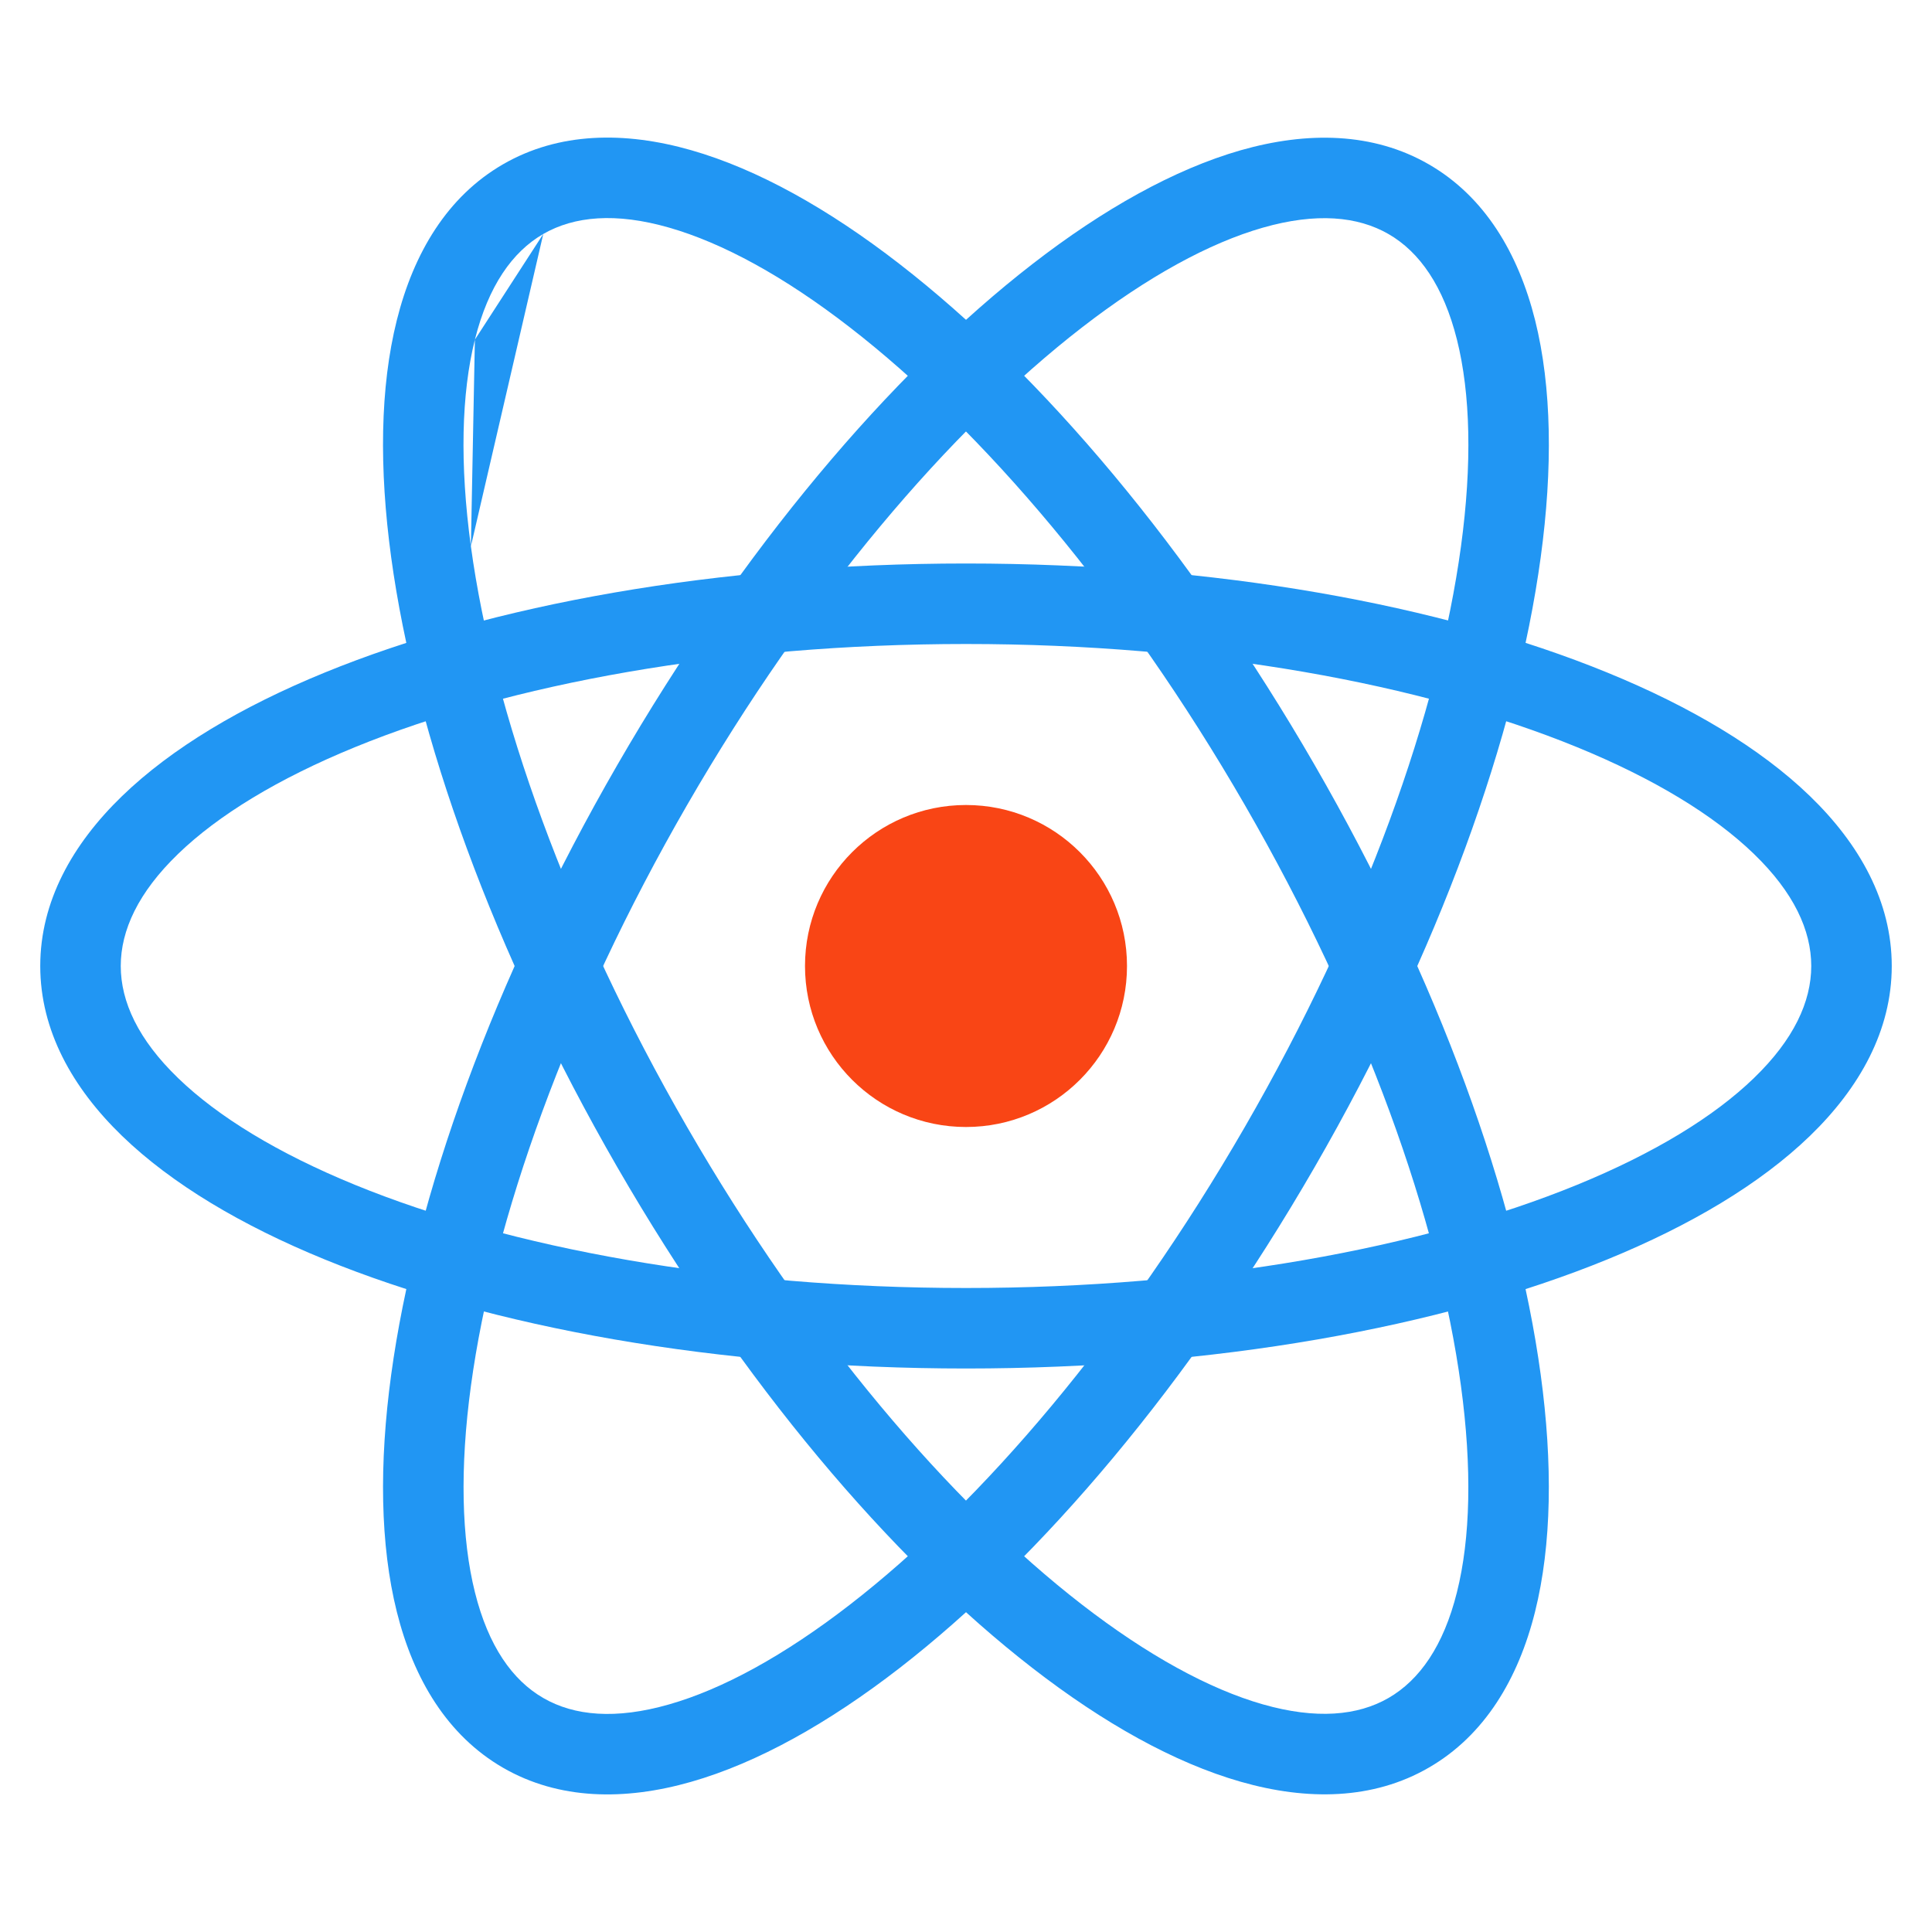 <svg width="30" height="30" viewBox="0 0 30 30" fill="none" xmlns="http://www.w3.org/2000/svg">
<g clip-path="url(#clip0)">
<path fill-rule="evenodd" clip-rule="evenodd" d="M5.041 10.444C7.621 9.388 11.142 8.75 15 8.75C18.858 8.75 22.379 9.388 24.959 10.444C26.248 10.971 27.332 11.615 28.104 12.361C28.878 13.11 29.375 14.001 29.375 15C29.375 15.999 28.878 16.89 28.104 17.639C27.332 18.385 26.248 19.029 24.959 19.556C22.379 20.611 18.858 21.25 15 21.25C11.142 21.25 7.621 20.611 5.041 19.556C3.752 19.029 2.668 18.385 1.896 17.639C1.122 16.89 0.625 15.999 0.625 15C0.625 14.001 1.122 13.11 1.896 12.361C2.668 11.615 3.752 10.971 5.041 10.444ZM2.765 13.26C2.147 13.857 1.875 14.445 1.875 15C1.875 15.555 2.147 16.143 2.765 16.74C3.385 17.34 4.314 17.908 5.514 18.399C7.91 19.379 11.264 20 15 20C18.736 20 22.09 19.379 24.486 18.399C25.686 17.908 26.615 17.34 27.235 16.74C27.853 16.143 28.125 15.555 28.125 15C28.125 14.445 27.853 13.857 27.235 13.26C26.615 12.66 25.686 12.092 24.486 11.601C22.09 10.621 18.736 10 15 10C11.264 10 7.91 10.621 5.514 11.601C4.314 12.092 3.385 12.66 2.765 13.26Z" fill="#2196F3"/>
<path fill-rule="evenodd" clip-rule="evenodd" d="M6.074 21.348C6.45 18.585 7.658 15.216 9.587 11.876L9.587 11.876C11.516 8.535 13.829 5.805 16.034 4.098C17.134 3.246 18.234 2.629 19.266 2.333C20.301 2.038 21.322 2.053 22.187 2.552C23.052 3.051 23.575 3.928 23.837 4.972C24.097 6.014 24.112 7.275 23.924 8.654C23.548 11.416 22.341 14.785 20.412 18.126C18.483 21.466 16.169 24.197 13.965 25.904C12.864 26.756 11.765 27.373 10.732 27.668C9.698 27.964 8.677 27.949 7.812 27.45L7.812 27.45C6.947 26.95 6.423 26.074 6.162 25.029C5.902 23.988 5.886 22.727 6.074 21.348ZM8.437 26.367C7.956 26.09 7.583 25.56 7.375 24.726C7.166 23.89 7.138 22.8 7.313 21.516C7.662 18.951 8.801 15.736 10.669 12.501C12.537 9.265 14.752 6.671 16.799 5.086C17.824 4.293 18.781 3.772 19.61 3.535C20.436 3.299 21.081 3.357 21.562 3.635C22.042 3.912 22.415 4.442 22.624 5.276C22.833 6.112 22.861 7.201 22.686 8.485C22.337 11.051 21.198 14.265 19.329 17.501C17.461 20.736 15.247 23.33 13.2 24.915C12.175 25.709 11.218 26.23 10.389 26.466C9.562 26.703 8.917 26.645 8.437 26.367" fill="#2196F3"/>
<path fill-rule="evenodd" clip-rule="evenodd" d="M6.162 4.971C6.423 3.927 6.947 3.05 7.811 2.551L7.811 2.551C8.676 2.051 9.697 2.036 10.732 2.332C11.764 2.627 12.864 3.244 13.965 4.097C16.169 5.803 18.483 8.534 20.411 11.874C22.34 15.215 23.548 18.584 23.924 21.346C24.112 22.726 24.096 23.986 23.836 25.028C23.575 26.072 23.051 26.949 22.186 27.448C21.322 27.948 20.3 27.963 19.266 27.667C18.233 27.372 17.134 26.755 16.033 25.902C13.829 24.195 11.515 21.465 9.586 18.125C7.658 14.784 6.45 11.415 6.074 8.653C5.886 7.273 5.901 6.012 6.162 4.971ZM7.312 8.484C7.661 11.049 8.801 14.264 10.669 17.5C12.537 20.735 14.751 23.329 16.798 24.914C17.823 25.707 18.78 26.228 19.609 26.465C20.436 26.701 21.081 26.643 21.561 26.366C22.042 26.088 22.415 25.559 22.623 24.725C22.833 23.888 22.86 22.799 22.685 21.515C22.336 18.95 21.197 15.735 19.329 12.499C17.461 9.264 15.246 6.67 13.199 5.085C12.175 4.291 11.217 3.771 10.388 3.534C9.562 3.297 8.917 3.356 8.436 3.633M7.312 8.484C7.137 7.2 7.165 6.11 7.374 5.274L7.312 8.484ZM7.374 5.274C7.583 4.44 7.956 3.91 8.436 3.633L7.374 5.274Z" fill="#2196F3"/>
<path d="M17.5 15C17.5 16.381 16.381 17.5 15 17.5C13.619 17.5 12.5 16.381 12.5 15C12.5 13.619 13.619 12.5 15 12.5C16.381 12.5 17.5 13.619 17.5 15Z" fill="#F94515"/>
</g>
<defs>
<clipPath id="clip0">
<rect width="30" height="30" fill="white"/>
</clipPath>
</defs>
</svg>
